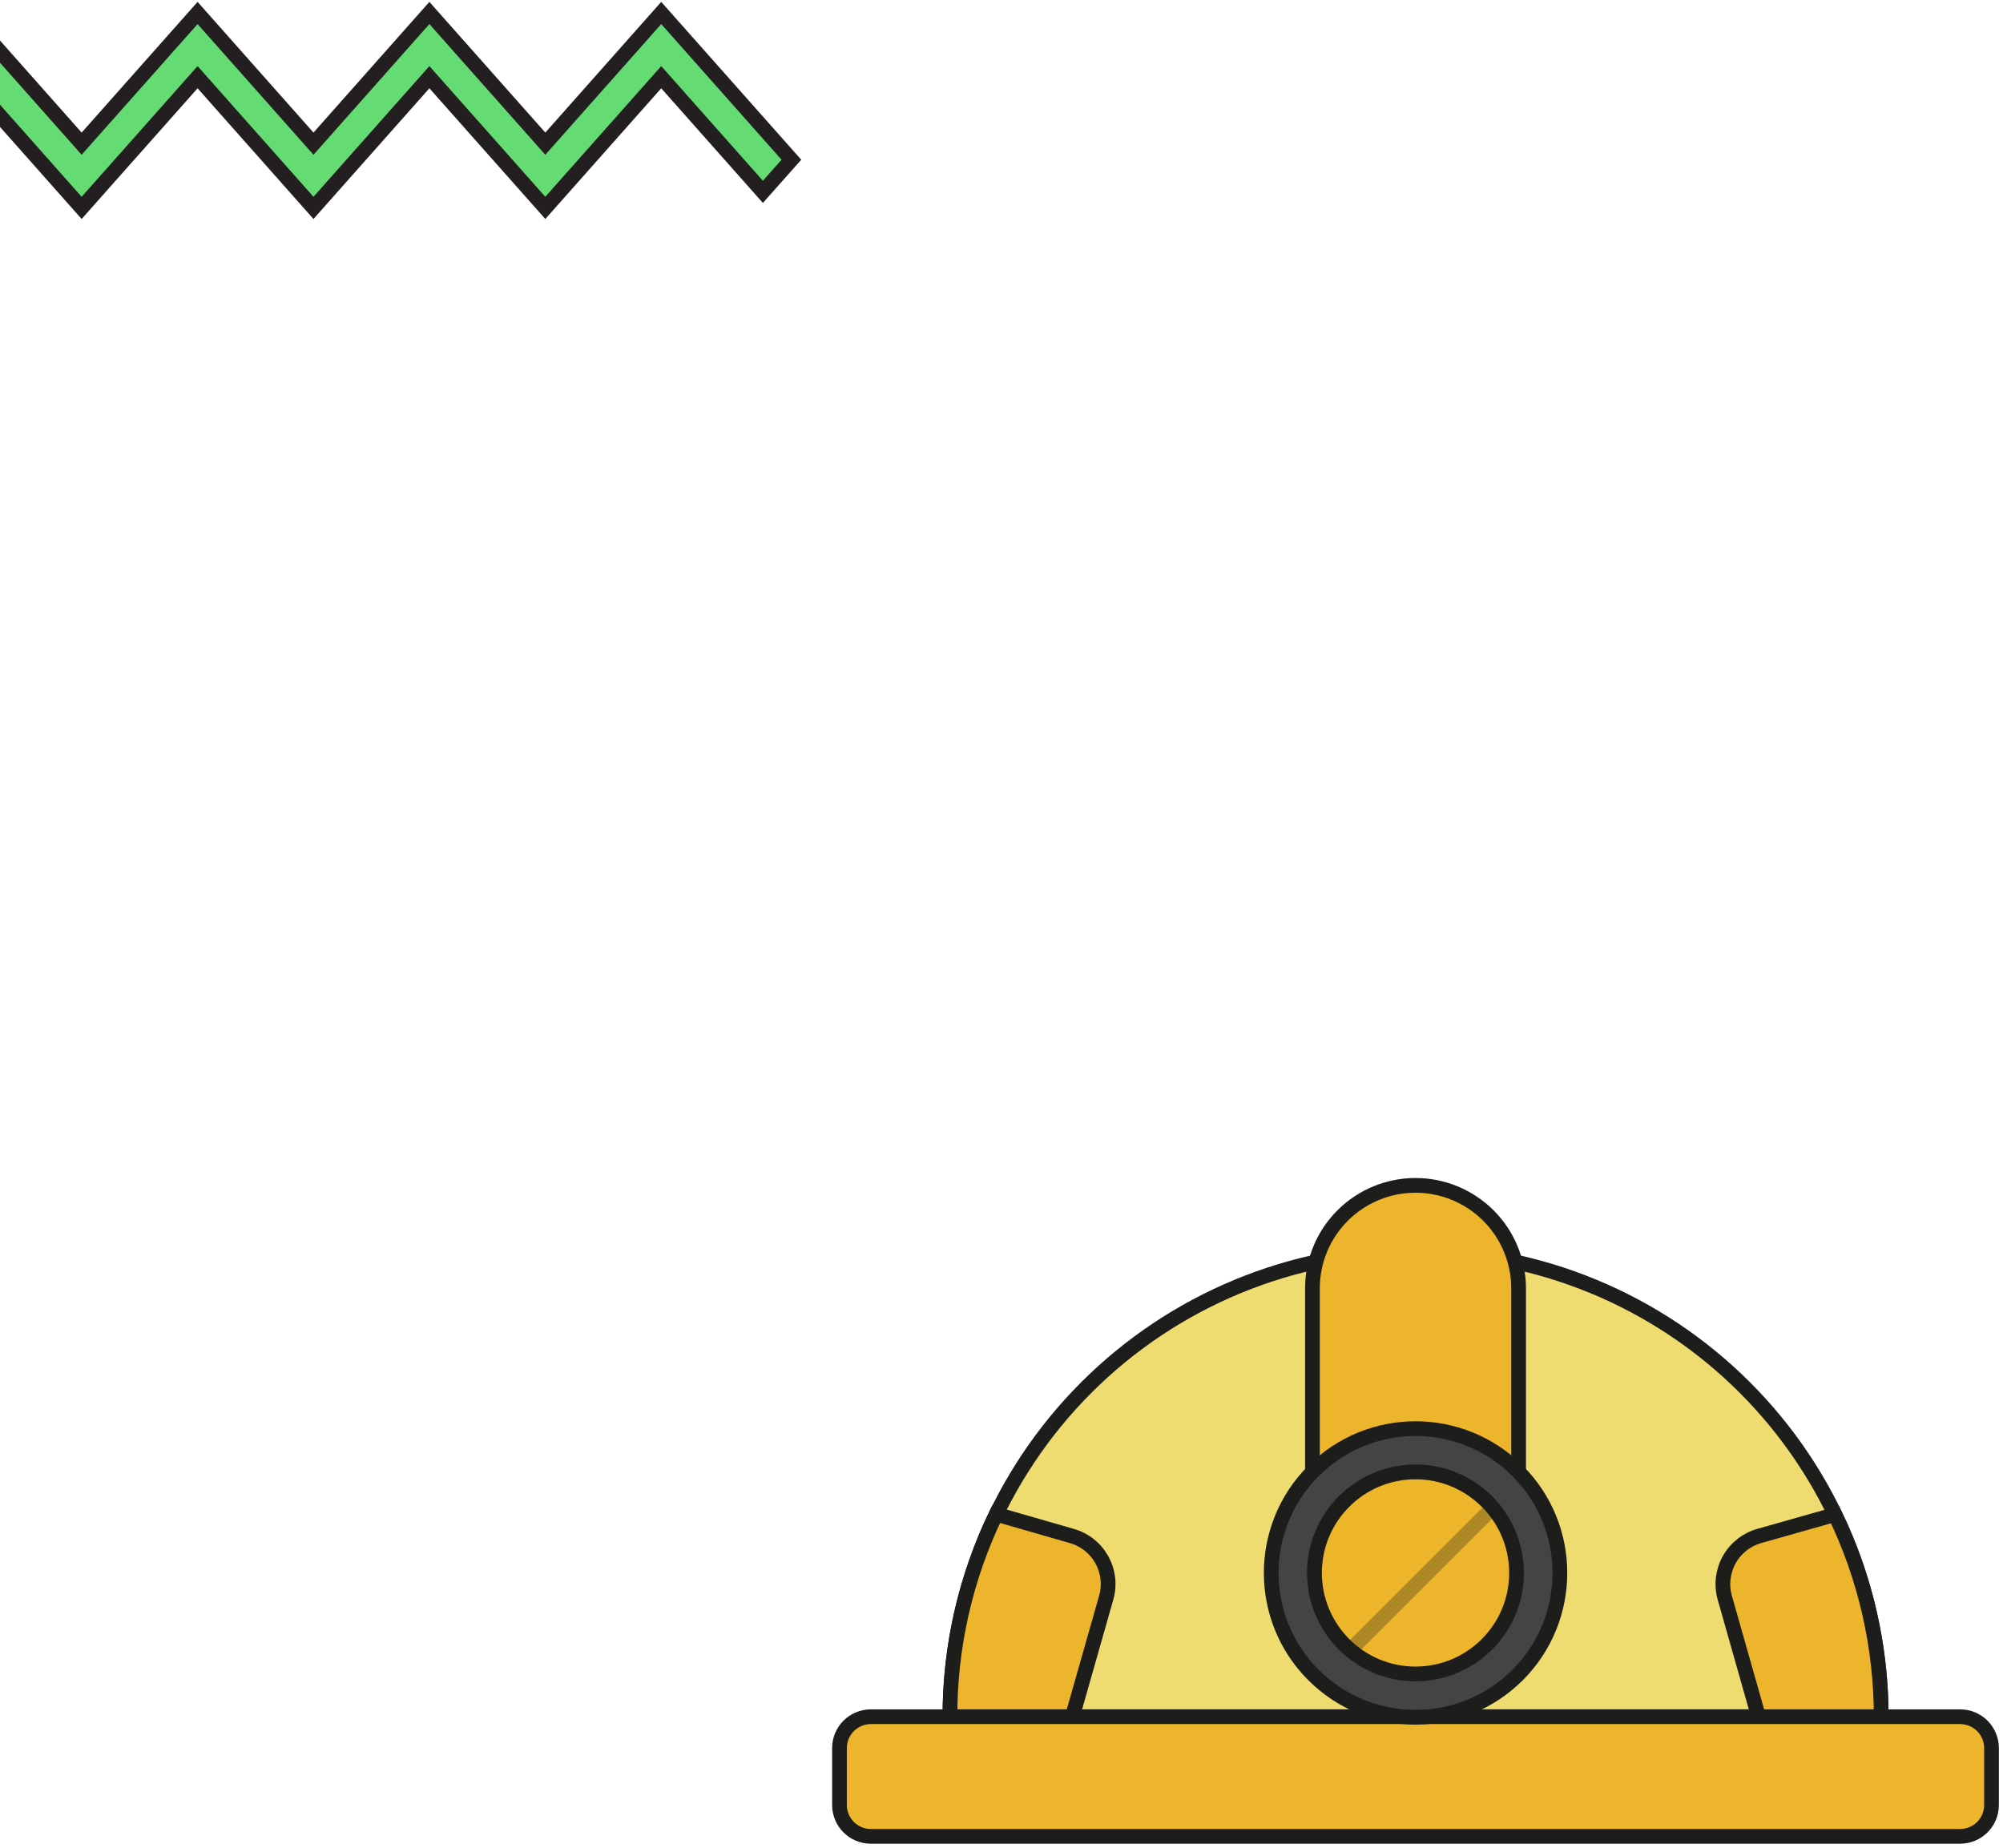 <svg width="272" height="251" viewBox="0 0 272 251" fill="none" xmlns="http://www.w3.org/2000/svg">
<path d="M192.22 169.93C175.451 169.935 159.371 176.6 147.515 188.459C135.66 200.319 129 216.401 129 233.17H255.46C255.46 224.865 253.824 216.641 250.646 208.969C247.468 201.296 242.81 194.325 236.937 188.452C231.065 182.58 224.094 177.922 216.421 174.744C208.748 171.565 200.525 169.93 192.22 169.93Z" fill="#EFDC70"/>
<path d="M192.22 169.93C175.451 169.935 159.371 176.6 147.515 188.459C135.66 200.319 129 216.401 129 233.17H255.46C255.46 224.865 253.824 216.641 250.646 208.969C247.468 201.296 242.81 194.325 236.937 188.452C231.065 182.58 224.094 177.922 216.421 174.744C208.748 171.565 200.525 169.93 192.22 169.93V169.93Z" stroke="#1D1D1B" stroke-width="2" stroke-miterlimit="10"/>
<path d="M192.221 213.64C188.508 213.64 184.947 212.165 182.321 209.539C179.696 206.914 178.221 203.353 178.221 199.64V175C178.221 171.287 179.696 167.726 182.321 165.101C184.947 162.475 188.508 161 192.221 161C195.934 161 199.495 162.475 202.12 165.101C204.746 167.726 206.221 171.287 206.221 175V199.64C206.221 203.353 204.746 206.914 202.12 209.539C199.495 212.165 195.934 213.64 192.221 213.64Z" fill="#EDB52B"/>
<path d="M150.22 217C150.464 216.143 150.536 215.245 150.433 214.36C150.33 213.474 150.053 212.618 149.618 211.839C149.184 211.061 148.6 210.376 147.9 209.824C147.2 209.271 146.398 208.862 145.54 208.62L135.27 205.66C131.125 214.237 128.981 223.644 129 233.17H145.62L150.22 217Z" fill="#EDB52B"/>
<path d="M234.219 217C233.729 215.268 233.947 213.413 234.825 211.841C235.702 210.27 237.168 209.111 238.899 208.62L249.179 205.71C253.324 214.288 255.471 223.693 255.459 233.22H238.819L234.219 217Z" fill="#EDB52B"/>
<path d="M192.221 213.64C188.508 213.64 184.947 212.165 182.321 209.539C179.696 206.914 178.221 203.353 178.221 199.64V175C178.221 171.287 179.696 167.726 182.321 165.101C184.947 162.475 188.508 161 192.221 161V161C195.934 161 199.495 162.475 202.12 165.101C204.746 167.726 206.221 171.287 206.221 175V199.64C206.221 203.353 204.746 206.914 202.12 209.539C199.495 212.165 195.934 213.64 192.221 213.64V213.64Z" stroke="#1D1D1B" stroke-width="2" stroke-miterlimit="10"/>
<path d="M150.22 217C150.464 216.143 150.536 215.245 150.433 214.36C150.33 213.474 150.053 212.618 149.618 211.839C149.184 211.061 148.6 210.376 147.9 209.824C147.2 209.271 146.398 208.862 145.54 208.62L135.27 205.66C131.125 214.237 128.981 223.644 129 233.17H145.62L150.22 217Z" stroke="#1D1D1B" stroke-width="2" stroke-miterlimit="10"/>
<path d="M234.219 217C233.729 215.268 233.947 213.413 234.825 211.841C235.702 210.27 237.168 209.111 238.899 208.62L249.179 205.71C253.324 214.288 255.471 223.693 255.459 233.22H238.819L234.219 217Z" stroke="#1D1D1B" stroke-width="2" stroke-miterlimit="10"/>
<path d="M266.18 233.17H118.26C115.907 233.17 114 235.077 114 237.43V245.16C114 247.513 115.907 249.42 118.26 249.42H266.18C268.533 249.42 270.44 247.513 270.44 245.16V237.43C270.44 235.077 268.533 233.17 266.18 233.17Z" fill="#EDB52B"/>
<path d="M266.18 233.17H118.26C115.907 233.17 114 235.077 114 237.43V245.16C114 247.513 115.907 249.42 118.26 249.42H266.18C268.533 249.42 270.44 247.513 270.44 245.16V237.43C270.44 235.077 268.533 233.17 266.18 233.17Z" stroke="#1D1D1B" stroke-width="2" stroke-miterlimit="10"/>
<path d="M206.086 227.502C213.74 219.848 213.74 207.438 206.086 199.783C198.431 192.129 186.021 192.129 178.367 199.783C170.713 207.438 170.713 219.848 178.367 227.502C186.021 235.156 198.431 235.156 206.086 227.502Z" fill="#454444"/>
<path d="M192.22 227.36C199.797 227.36 205.94 221.217 205.94 213.64C205.94 206.063 199.797 199.92 192.22 199.92C184.643 199.92 178.5 206.063 178.5 213.64C178.5 221.217 184.643 227.36 192.22 227.36Z" fill="#EDB52B"/>
<path opacity="0.3" d="M192.22 199.92C189.407 199.914 186.66 200.775 184.353 202.384C182.046 203.994 180.29 206.275 179.324 208.918C178.359 211.56 178.23 214.435 178.956 217.154C179.681 219.872 181.226 222.3 183.38 224.11L202.7 204.79C201.415 203.262 199.811 202.034 198 201.193C196.19 200.352 194.217 199.917 192.22 199.92Z" fill="#EDB52B"/>
<path d="M206.086 227.502C213.74 219.848 213.74 207.438 206.086 199.783C198.431 192.129 186.021 192.129 178.367 199.783C170.713 207.438 170.713 219.848 178.367 227.502C186.021 235.156 198.431 235.156 206.086 227.502Z" stroke="#1D1D1B" stroke-width="2" stroke-miterlimit="10"/>
<path d="M192.22 227.36C199.797 227.36 205.94 221.217 205.94 213.64C205.94 206.063 199.797 199.92 192.22 199.92C184.643 199.92 178.5 206.063 178.5 213.64C178.5 221.217 184.643 227.36 192.22 227.36Z" stroke="#1D1D1B" stroke-width="2" stroke-miterlimit="10"/>
<path opacity="0.3" d="M192.22 199.92C189.407 199.914 186.66 200.775 184.353 202.384C182.046 203.994 180.29 206.275 179.324 208.918C178.359 211.56 178.23 214.435 178.956 217.154C179.681 219.872 181.226 222.3 183.38 224.11L202.7 204.79C201.415 203.262 199.811 202.034 198 201.193C196.19 200.352 194.217 199.917 192.22 199.92V199.92Z" stroke="#1D1D1B" stroke-width="2" stroke-miterlimit="10"/>
<path d="M42.57 28.237L26.831 10.484L11.087 28.237L-4.652 10.484L-18.458 26.057L-22.324 21.695L-4.652 1.762L11.087 19.515L26.831 1.762L42.57 19.515L58.309 1.762L74.053 19.515L89.792 1.762L107.469 21.695L103.598 26.057L89.792 10.484L74.053 28.237L58.309 10.484L42.57 28.237Z" fill="#65DB73" stroke="#231F20" stroke-width="2" stroke-miterlimit="10"/>
</svg>
